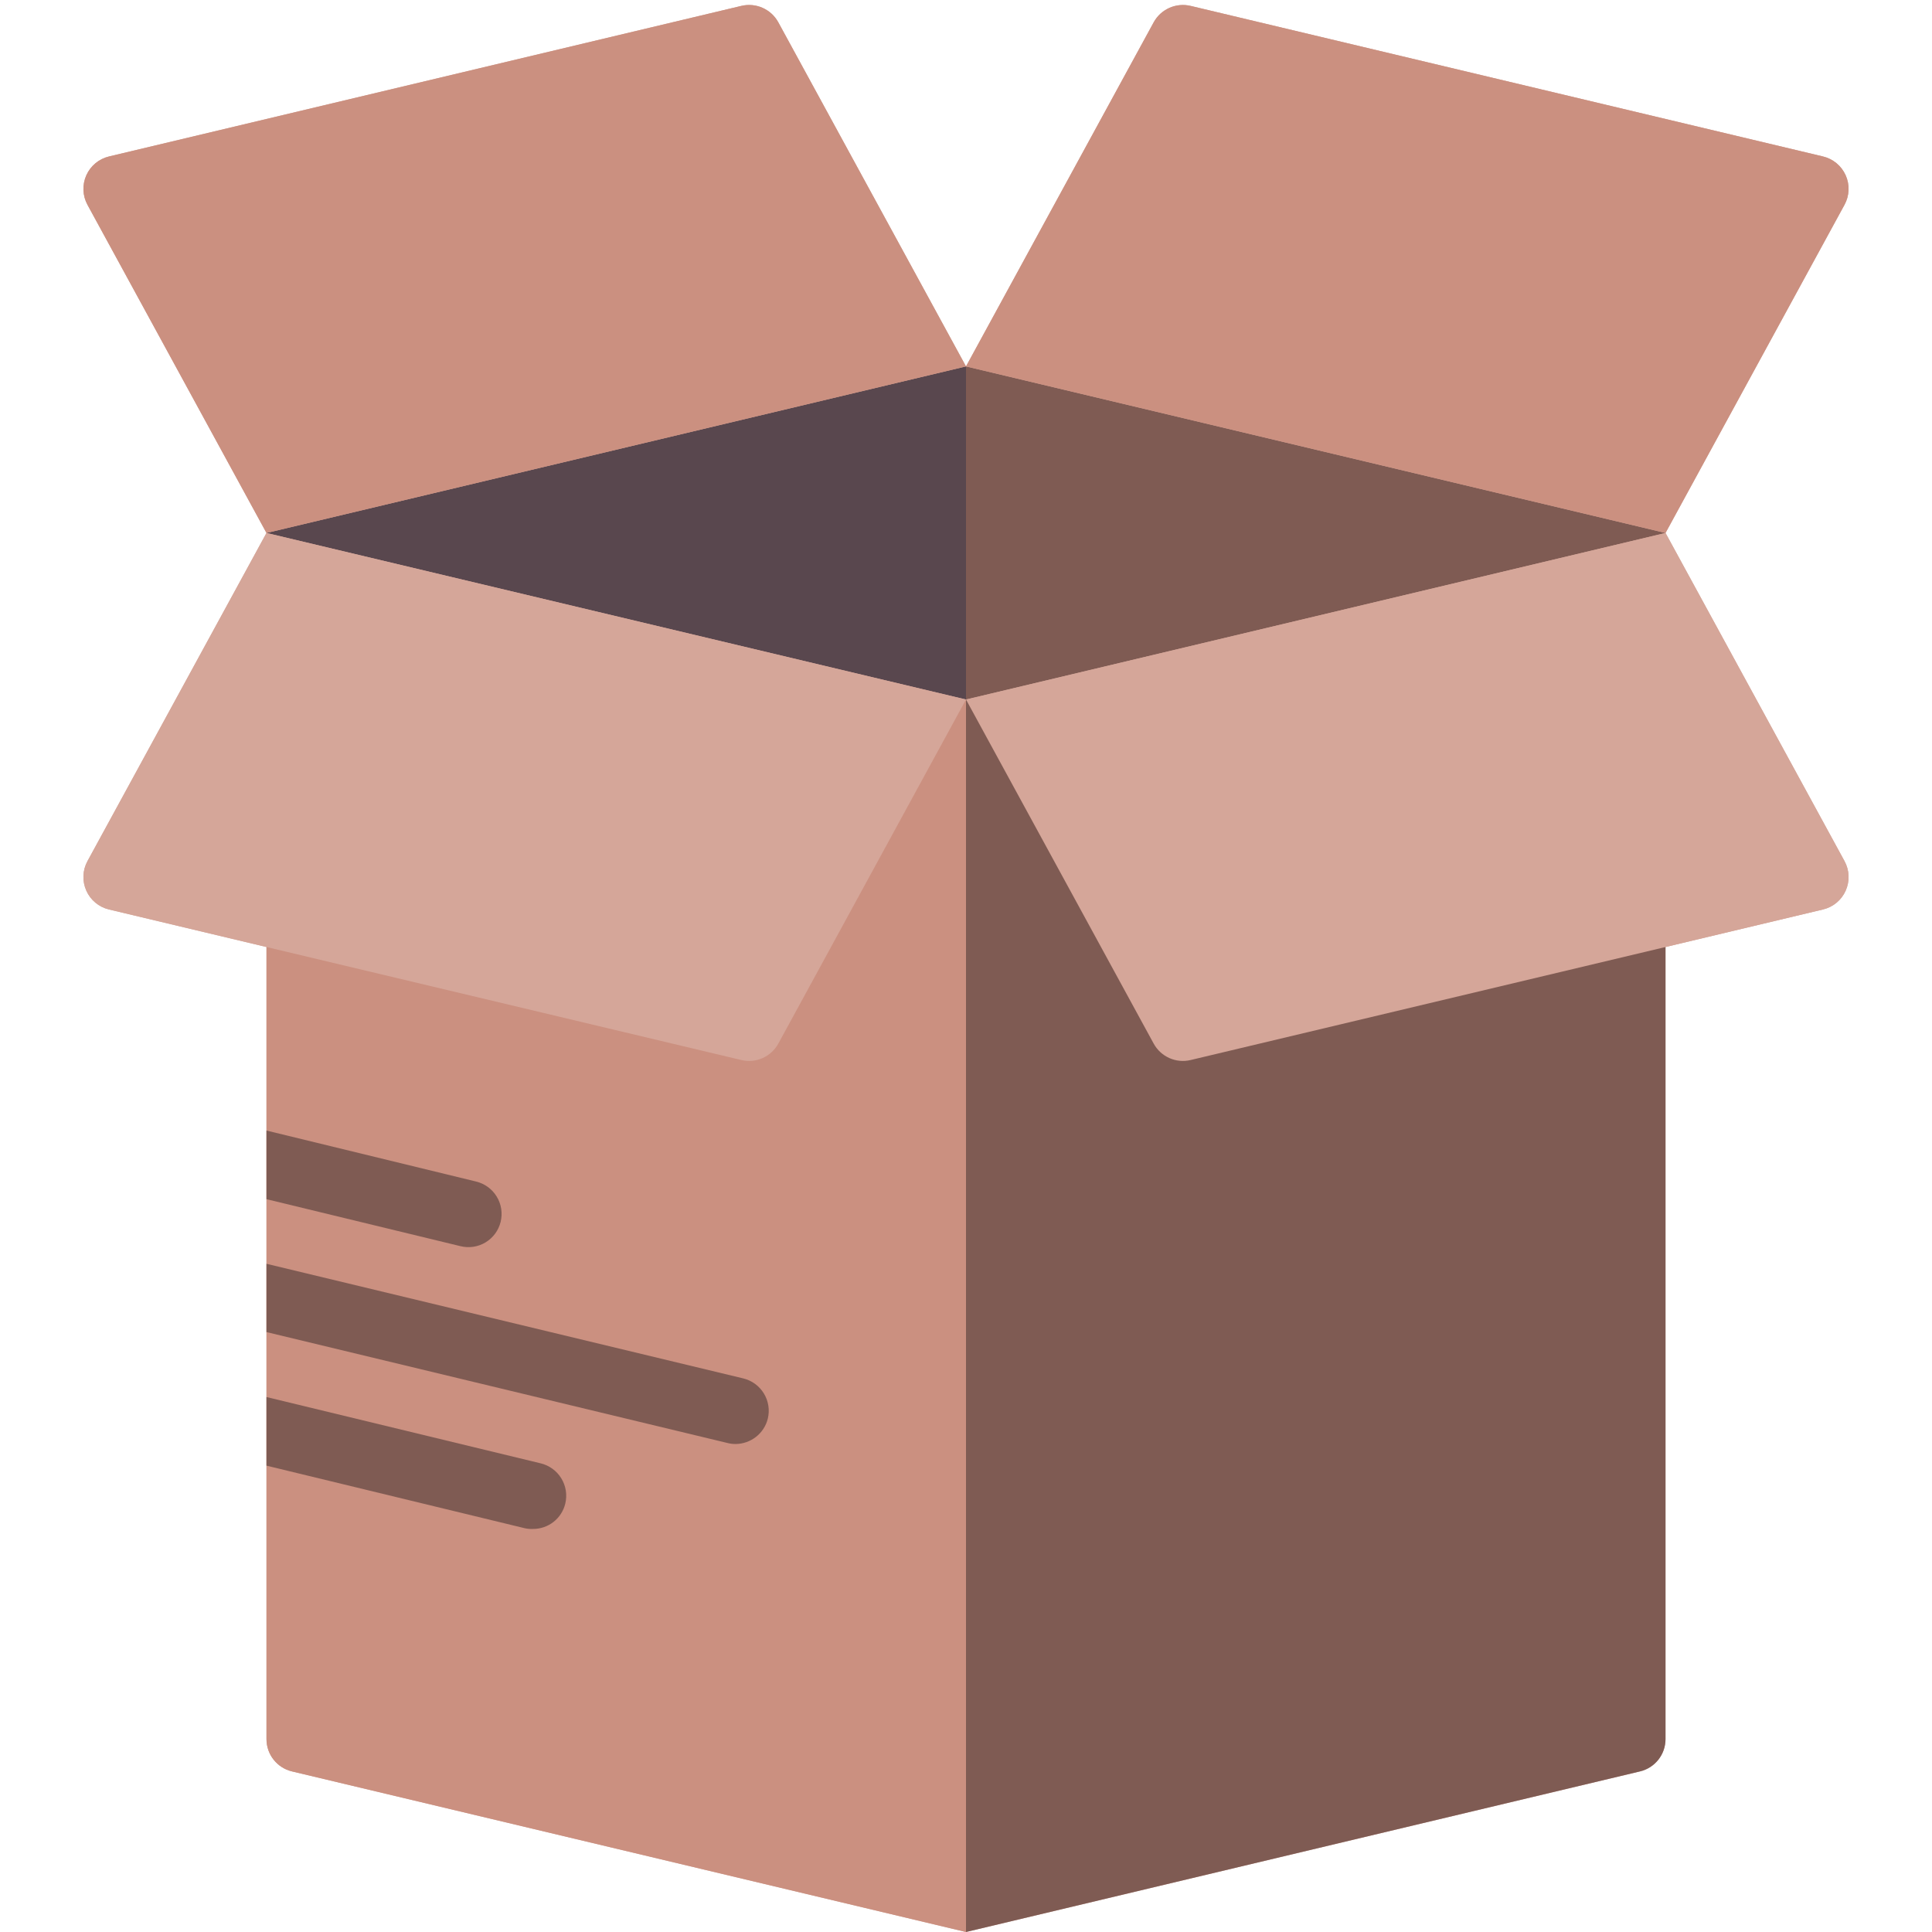 <?xml version="1.0" encoding="UTF-8"?>
<svg xmlns="http://www.w3.org/2000/svg" xmlns:xlink="http://www.w3.org/1999/xlink" width="512" height="512" viewBox="0 0 54 58" version="1.1"><!-- Generator: Sketch 51.3 (57544) - http://www.bohemiancoding.com/sketch --><title>009 - Packing Box</title><desc>Created with Sketch.</desc><defs/><g id="Page-1" stroke="none" stroke-width="1" fill="none" fill-rule="evenodd"><g id="009---Packing-Box" fill-rule="nonzero"><path d="M53.374,25.852 L48,16 L53.373,6.149 C53.523,5.875 53.536,5.548 53.409,5.263 C53.282,4.978 53.03,4.769 52.727,4.697 L33.743,0.177 C33.305,0.073 32.85,0.275 32.634,0.671 L27,11 L21.366,0.671 C21.15,0.275 20.695,0.072 20.256,0.177 L1.273,4.697 C0.97,4.769 0.718,4.978 0.591,5.263 C0.464,5.548 0.477,5.875 0.626,6.149 L6,16 L0.626,25.852 C0.477,26.125 0.464,26.452 0.591,26.737 C0.717,27.022 0.969,27.231 1.272,27.303 L6,28.43 L6,52.21 C6,52.673 6.319,53.075 6.77,53.18 L27,58 L47.23,53.18 C47.681,53.075 48,52.673 48,52.21 L48,28.43 L52.727,27.303 C53.031,27.231 53.283,27.022 53.409,26.737 C53.536,26.452 53.523,26.125 53.374,25.852 Z" id="Shape" fill="#D5A699"/><polygon id="Shape" fill="#7F5B53" points="48 16 27 21 27 11"/><polygon id="Shape" fill="#59474E" points="27 11 27 21 6 16"/><path d="M48,28.43 L48,52.21 C48,52.673 47.681,53.075 47.23,53.18 L27,58 L27,21 L48,28.43 Z" id="Shape" fill="#7F5B53"/><path d="M27,21 L27,58 L6.77,53.18 C6.319,53.075 6,52.673 6,52.21 L6,28.43 L27,21 Z" id="Shape" fill="#CB9080"/><path d="M27,11 L21.366,0.671 C21.15,0.275 20.695,0.072 20.256,0.177 L1.273,4.697 C0.97,4.769 0.718,4.978 0.591,5.263 C0.464,5.548 0.477,5.875 0.626,6.149 L6,16 L27,11 Z" id="Shape" fill="#CB9080"/><path d="M27,21 L21.366,31.329 C21.15,31.725 20.695,31.928 20.256,31.823 L6,28.43 L1.272,27.303 C0.969,27.231 0.717,27.022 0.591,26.737 C0.464,26.453 0.477,26.125 0.626,25.852 L6,16 L27,21 Z" id="Shape" fill="#D5A699"/><path d="M27,11 L32.634,0.671 C32.85,0.275 33.305,0.073 33.743,0.177 L52.727,4.697 C53.03,4.769 53.282,4.978 53.409,5.263 C53.536,5.548 53.523,5.875 53.373,6.149 L48,16 L27,11 Z" id="Shape" fill="#CB9080"/><path d="M53.374,25.852 C53.523,26.125 53.536,26.453 53.409,26.737 C53.283,27.022 53.031,27.231 52.728,27.303 L48,28.43 L33.743,31.823 C33.305,31.928 32.85,31.725 32.634,31.329 L27,21 L48,16 L53.374,25.852 Z" id="Shape" fill="#D5A699"/><path d="M14.97,45.14 C14.862,45.588 14.461,45.902 14,45.9 C13.919,45.903 13.839,45.897 13.76,45.88 L6,44 L6,41.94 L14.23,43.93 C14.489,43.992 14.712,44.154 14.851,44.381 C14.99,44.608 15.033,44.881 14.97,45.14 Z" id="Shape" fill="#7F5B53"/><path d="M21.05,42.59 C20.939,43.035 20.539,43.348 20.08,43.35 C19.999,43.35 19.918,43.34 19.84,43.32 L6,39.99 L6,37.94 L20.31,41.38 C20.569,41.442 20.792,41.604 20.931,41.831 C21.07,42.058 21.113,42.331 21.05,42.59 Z" id="Shape" fill="#7F5B53"/><path d="M13.03,36.68 C12.967,36.938 12.804,37.16 12.577,37.297 C12.35,37.434 12.077,37.475 11.82,37.41 L6,36 L6,33.94 L12.29,35.47 C12.549,35.532 12.772,35.694 12.911,35.921 C13.05,36.148 13.093,36.421 13.03,36.68 Z" id="Shape" fill="#7F5B53"/></g></g></svg>
